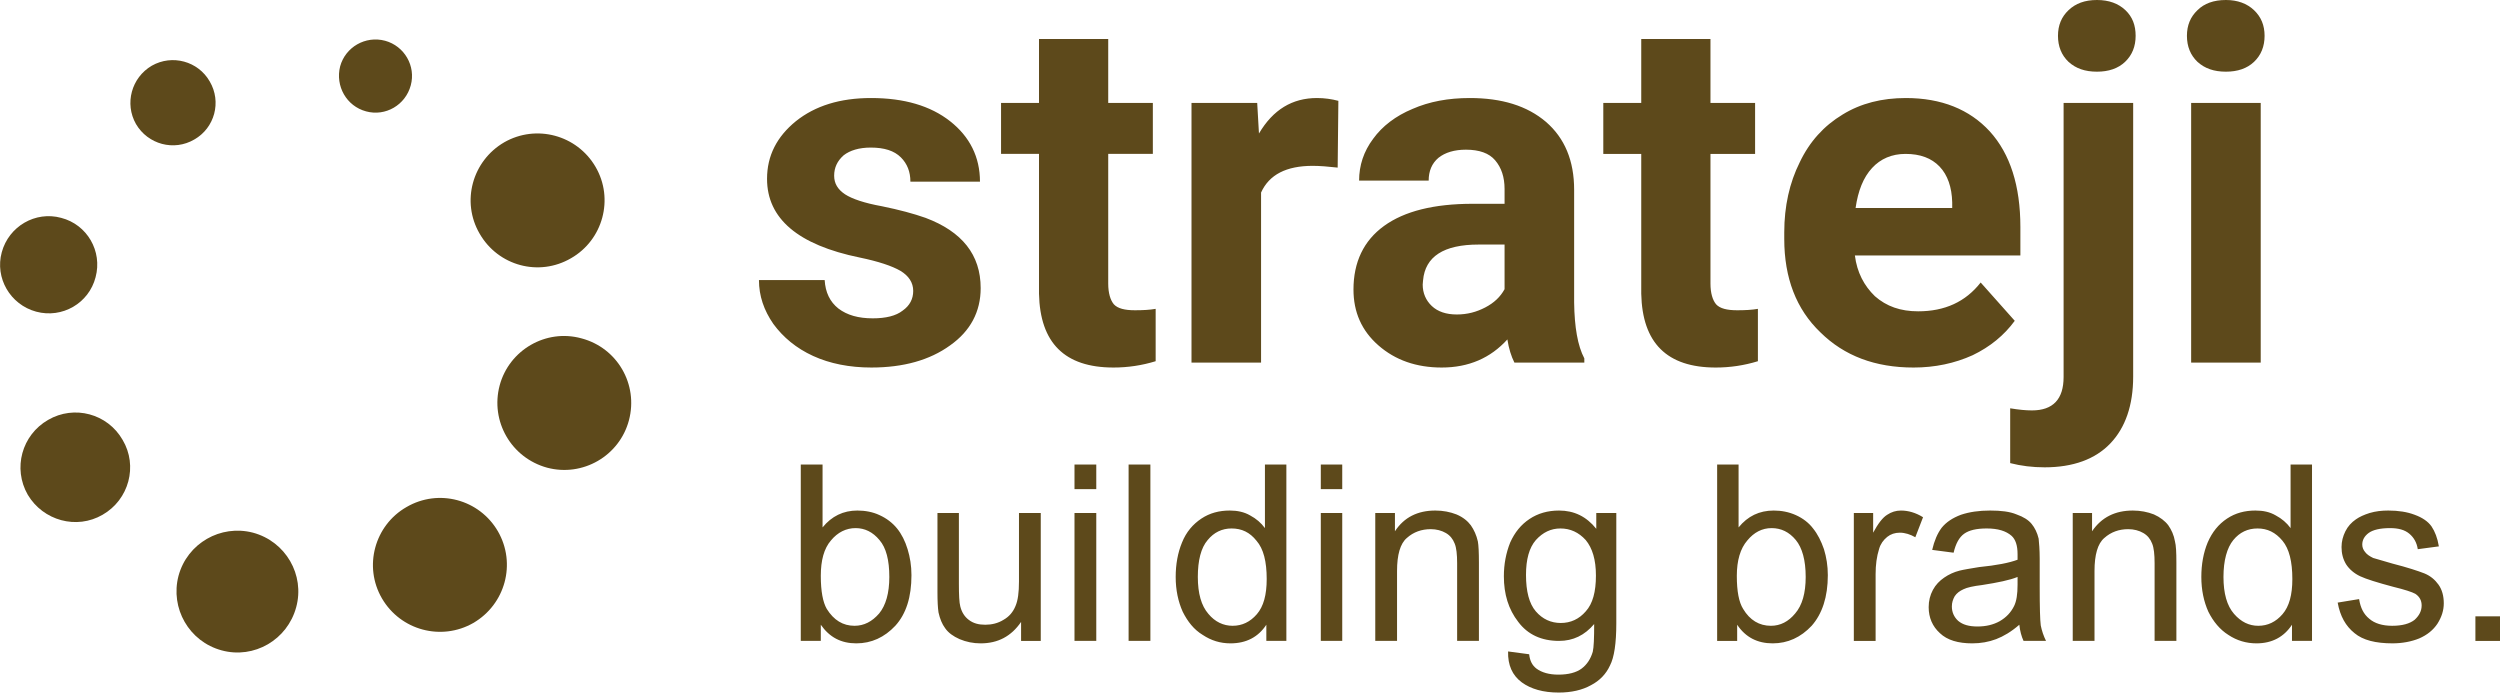 <svg xmlns="http://www.w3.org/2000/svg" clip-rule="evenodd" fill-rule="evenodd" image-rendering="optimizeQuality" text-rendering="geometricPrecision" viewBox="0 0 7115 1971" style="fill: rgb(93, 73, 27);" original_string_length="8257"><g><g><g fill-rule="nonzero"><path d="M2599 828c0,-24 -13,-43 -36,-57 -24,-14 -63,-27 -116,-38 -176,-36 -264,-111 -264,-224 0,-66 28,-120 82,-164 55,-44 126,-66 214,-66 94,0 169,22 225,66 56,44 85,102 85,172l-198 0c0,-28 -9,-51 -27,-69 -19,-19 -47,-28 -86,-28 -33,0 -59,8 -77,22 -18,16 -27,35 -27,58 0,22 10,39 31,53 20,13 55,25 105,34 49,10 90,21 124,33 104,39 157,105 157,200 0,67 -29,122 -87,163 -58,42 -133,63 -224,63 -62,0 -118,-11 -166,-33 -48,-22 -85,-53 -113,-91 -27,-39 -41,-80 -41,-125l187 0c2,35 15,62 39,81 25,19 57,28 98,28 37,0 66,-7 85,-22 20,-14 30,-33 30,-56zm555 -717l0 182 127 0 0 145 -127 0 0 369c0,27 6,47 16,59 11,12 31,17 60,17 22,0 42,-1 59,-4l0 149c-39,12 -79,18 -120,18 -139,0 -209,-70 -212,-210l0 -398 -108 0 0 -145 108 0 0 -182 197 0zm653 366c-27,-3 -51,-5 -71,-5 -75,0 -124,25 -147,76l0 484 -198 0 0 -739 187 0 5 87c40,-68 95,-101 165,-101 22,0 42,3 61,8l-2 190zm503 555c-9,-18 -16,-40 -20,-66 -48,53 -110,80 -187,80 -72,0 -132,-21 -180,-63 -48,-42 -71,-95 -71,-159 0,-78 29,-139 87,-181 58,-42 142,-63 252,-63l91 0 0 -42c0,-34 -9,-61 -27,-82 -17,-20 -45,-30 -83,-30 -33,0 -59,8 -78,23 -19,16 -28,38 -28,65l-198 0c0,-43 13,-83 40,-119 26,-36 64,-65 112,-85 48,-21 102,-31 163,-31 91,0 163,22 217,68 53,46 80,110 80,193l0 321c1,70 10,123 29,159l0 12 -199 0zm-164 -137c30,0 56,-7 81,-20 25,-13 43,-30 55,-52l0 -127 -74 0c-99,0 -152,34 -158,102l-1 12c0,24 9,45 26,61 17,16 41,24 71,24zm722 -784l0 182 127 0 0 145 -127 0 0 369c0,27 6,47 16,59 11,12 31,17 60,17 22,0 42,-1 59,-4l0 149c-39,12 -79,18 -120,18 -139,0 -209,-70 -212,-210l0 -398 -108 0 0 -145 108 0 0 -182 197 0zm578 935c-109,0 -197,-33 -265,-100 -69,-66 -103,-155 -103,-266l0 -19c0,-74 15,-141 44,-199 28,-59 69,-104 122,-136 52,-32 112,-47 180,-47 101,0 181,32 239,95 58,64 87,155 87,272l0 81 -471 0c6,48 26,86 57,116 33,29 73,43 123,43 76,0 135,-27 178,-82l97 109c-30,41 -70,74 -120,98 -51,23 -107,35 -168,35zm-23 -608c-39,0 -71,14 -95,40 -25,27 -40,65 -47,114l275 0 0 -16c-1,-43 -13,-78 -36,-102 -23,-24 -55,-36 -97,-36zm648 -145l0 779c0,81 -22,145 -65,190 -43,45 -106,68 -187,68 -34,0 -67,-4 -98,-12l0 -156c24,4 44,6 62,6 60,0 90,-32 90,-95l0 -780 198 0zm-214 -191c0,-30 10,-54 30,-73 20,-19 46,-29 81,-29 34,0 61,10 81,29 20,19 29,43 29,73 0,30 -10,55 -30,74 -20,19 -47,28 -80,28 -34,0 -60,-9 -81,-28 -20,-19 -30,-44 -30,-74zm577 930l-198 0 0 -739 198 0 0 739zm-210 -930c0,-30 10,-54 30,-73 19,-19 46,-29 81,-29 33,0 60,10 80,29 20,19 30,43 30,73 0,30 -10,55 -30,74 -20,19 -47,28 -80,28 -34,0 -60,-9 -81,-28 -20,-19 -30,-44 -30,-74z" style="fill: inherit;"/><path d="M2336 1824l-57 0 0 -502 62 0 0 179c26,-32 59,-48 99,-48 22,0 44,4 63,13 20,9 37,22 50,38 13,16 23,36 30,59 7,23 11,47 11,74 0,62 -15,110 -46,144 -31,33 -68,50 -111,50 -43,0 -76,-17 -101,-53l0 46zm0 -185c0,44 6,75 17,94 20,32 46,48 79,48 27,0 50,-12 70,-35 19,-23 29,-58 29,-104 0,-48 -9,-83 -28,-105 -19,-23 -42,-34 -68,-34 -27,0 -51,12 -70,35 -20,23 -29,57 -29,101zm570 185l0 -54c-28,41 -66,61 -115,61 -21,0 -41,-4 -60,-12 -18,-8 -32,-18 -41,-31 -9,-12 -15,-27 -19,-45 -2,-13 -3,-32 -3,-58l0 -225 61 0 0 201c0,32 1,54 4,65 4,16 12,29 24,38 13,10 28,14 47,14 18,0 36,-4 52,-14 16,-9 27,-22 34,-39 7,-16 10,-39 10,-70l0 -195 62 0 0 364 -56 0zm152 -432l0 -70 62 0 0 70 -62 0zm0 432l0 -364 62 0 0 364 -62 0zm154 0l0 -502 62 0 0 502 -62 0zm392 0l0 -46c-23,35 -57,53 -102,53 -29,0 -55,-8 -79,-24 -25,-15 -43,-38 -57,-66 -13,-29 -20,-62 -20,-99 0,-36 6,-69 18,-98 12,-30 31,-52 55,-68 24,-16 51,-23 81,-23 21,0 41,4 58,14 17,9 31,21 42,36l0 -181 61 0 0 502 -57 0zm-195 -182c0,47 10,82 30,105 19,23 43,34 69,34 27,0 50,-11 69,-33 19,-22 28,-55 28,-100 0,-50 -9,-86 -29,-109 -19,-24 -42,-35 -71,-35 -27,0 -50,11 -68,33 -19,22 -28,58 -28,105zm350 -250l0 -70 61 0 0 70 -61 0zm0 432l0 -364 61 0 0 364 -61 0zm155 0l0 -364 56 0 0 52c26,-40 65,-59 115,-59 22,0 42,4 60,11 19,8 32,19 41,31 9,13 16,28 20,46 2,11 3,31 3,60l0 223 -62 0 0 -221c0,-25 -2,-44 -7,-56 -5,-13 -13,-23 -25,-30 -12,-7 -27,-11 -43,-11 -26,0 -49,8 -68,25 -19,16 -28,48 -28,94l0 199 -62 0zm378 30l60 8c2,19 9,32 21,41 15,11 36,17 62,17 29,0 51,-6 66,-17 16,-12 26,-28 32,-48 3,-13 4,-39 4,-79 -27,32 -60,48 -100,48 -50,0 -89,-18 -116,-54 -28,-36 -41,-79 -41,-130 0,-34 6,-66 18,-96 13,-29 31,-51 55,-67 24,-16 52,-24 84,-24 43,0 78,17 106,52l0 -45 57 0 0 314c0,57 -6,97 -18,120 -11,24 -29,43 -54,56 -25,14 -56,21 -92,21 -44,0 -79,-10 -105,-29 -27,-20 -40,-49 -39,-88zm51 -218c0,47 9,82 28,104 19,22 43,33 71,33 28,0 52,-11 71,-33 20,-22 29,-56 29,-102 0,-45 -10,-78 -29,-101 -20,-22 -44,-33 -72,-33 -27,0 -50,11 -70,33 -19,22 -28,55 -28,99zm601 188l-57 0 0 -502 61 0 0 179c26,-32 59,-48 100,-48 22,0 43,4 63,13 20,9 37,22 49,38 13,16 23,36 31,59 7,23 11,47 11,74 0,62 -16,110 -46,144 -31,33 -68,50 -111,50 -43,0 -77,-17 -101,-53l0 46zm-1 -185c0,44 6,75 18,94 19,32 46,48 79,48 27,0 50,-12 69,-35 20,-23 30,-58 30,-104 0,-48 -10,-83 -28,-105 -19,-23 -42,-34 -69,-34 -27,0 -50,12 -69,35 -20,23 -30,57 -30,101zm333 185l0 -364 55 0 0 56c14,-26 27,-43 40,-51 12,-8 25,-12 39,-12 21,0 42,6 63,19l-22 57c-14,-8 -29,-13 -44,-13 -14,0 -26,4 -36,12 -11,9 -19,20 -23,34 -7,22 -10,46 -10,72l0 190 -62 0zm471 -46c-23,20 -45,33 -66,41 -21,8 -44,12 -68,12 -40,0 -71,-9 -92,-29 -21,-19 -32,-44 -32,-74 0,-18 4,-34 12,-49 8,-15 19,-26 32,-35 13,-9 28,-16 44,-20 12,-3 31,-6 55,-10 50,-5 86,-12 110,-21 0,-8 0,-13 0,-16 0,-25 -6,-42 -17,-52 -16,-14 -39,-21 -71,-21 -29,0 -50,5 -64,15 -14,10 -24,28 -30,54l-61 -8c6,-26 15,-47 27,-63 13,-16 31,-28 55,-37 24,-8 51,-12 83,-12 31,0 56,3 75,11 20,7 34,16 43,27 9,11 16,25 20,42 1,11 3,30 3,57l0 81c0,57 1,94 3,109 3,15 8,30 15,44l-64 0c-6,-13 -10,-28 -12,-46zm-5 -136c-22,9 -56,16 -101,23 -25,3 -43,7 -53,12 -11,5 -19,11 -25,20 -5,9 -8,18 -8,29 0,16 6,30 18,41 13,11 31,16 55,16 24,0 45,-5 63,-15 19,-11 32,-25 41,-43 7,-14 10,-34 10,-61l0 -22zm157 182l0 -364 55 0 0 52c27,-40 66,-59 116,-59 22,0 42,4 60,11 18,8 32,19 41,31 9,13 16,28 19,46 3,11 4,31 4,60l0 223 -62 0 0 -221c0,-25 -2,-44 -7,-56 -5,-13 -13,-23 -25,-30 -12,-7 -27,-11 -43,-11 -26,0 -49,8 -68,25 -19,16 -28,48 -28,94l0 199 -62 0zm624 0l0 -46c-23,35 -57,53 -101,53 -29,0 -56,-8 -80,-24 -24,-15 -43,-38 -57,-66 -13,-29 -20,-62 -20,-99 0,-36 6,-69 18,-98 13,-30 31,-52 55,-68 24,-16 51,-23 81,-23 22,0 41,4 58,14 17,9 31,21 42,36l0 -181 61 0 0 502 -57 0zm-195 -182c0,47 10,82 30,105 20,23 43,34 69,34 27,0 50,-11 69,-33 19,-22 28,-55 28,-100 0,-50 -9,-86 -28,-109 -20,-24 -43,-35 -71,-35 -28,0 -51,11 -69,33 -18,22 -28,58 -28,105zm325 73l61 -10c4,25 13,43 29,56 15,13 37,20 65,20 29,0 50,-6 64,-17 13,-12 20,-25 20,-41 0,-14 -6,-25 -18,-33 -9,-5 -30,-12 -63,-20 -45,-12 -77,-22 -94,-30 -17,-8 -31,-20 -40,-34 -9,-15 -13,-31 -13,-49 0,-16 4,-31 11,-45 7,-14 17,-25 30,-34 10,-7 23,-13 39,-18 17,-5 34,-7 53,-7 29,0 54,4 75,12 22,8 38,19 48,33 10,15 17,33 21,57l-60 8c-3,-19 -11,-33 -24,-44 -13,-11 -31,-16 -55,-16 -28,0 -49,5 -61,14 -12,9 -18,20 -18,33 0,8 3,15 8,21 5,7 13,12 23,17 7,2 25,7 55,16 43,11 73,21 91,28 17,7 30,18 40,32 10,14 15,32 15,53 0,20 -6,39 -18,58 -12,18 -29,32 -52,42 -22,9 -48,14 -76,14 -48,0 -84,-9 -108,-29 -25,-20 -41,-48 -48,-87zm392 109l0 -70 70 0 0 70 -70 0z" style="fill: inherit;"/></g><g><path d="M1096 116c55,15 88,72 73,127 -15,56 -72,89 -127,74 -56,-15 -88,-72 -74,-128 15,-55 72,-88 128,-73z" style="fill: inherit;"/><path d="M1695 475c53,91 21,208 -70,260 -91,53 -207,22 -260,-70 -53,-91 -21,-207 70,-260 91,-52 207,-21 260,70z" style="fill: inherit;"/><path d="M1790 1196c-27,102 -132,162 -233,135 -102,-28 -162,-132 -135,-234 27,-101 132,-162 233,-134 102,27 162,131 135,233z" style="fill: inherit;"/><path d="M1347 1773c-91,52 -207,21 -260,-70 -53,-91 -21,-208 70,-260 91,-53 207,-22 260,69 53,92 21,208 -70,261z" style="fill: inherit;"/><path d="M631 1851c-93,-25 -147,-120 -123,-212 25,-93 120,-147 212,-123 93,25 148,120 123,212 -25,93 -120,148 -212,123z" style="fill: inherit;"/><path d="M79 1408c-43,-75 -17,-170 58,-213 74,-43 169,-18 212,57 44,74 18,170 -57,213 -74,43 -169,17 -213,-57z" style="fill: inherit;"/><path d="M5 718c20,-74 96,-118 169,-98 74,19 118,95 98,169 -19,74 -95,118 -169,98 -74,-20 -118,-96 -98,-169z" style="fill: inherit;"/><path d="M432 187c58,-33 132,-13 165,45 34,58 14,132 -44,165 -58,34 -132,14 -166,-44 -33,-58 -13,-132 45,-166z" style="fill: inherit;"/></g></g></g></svg>